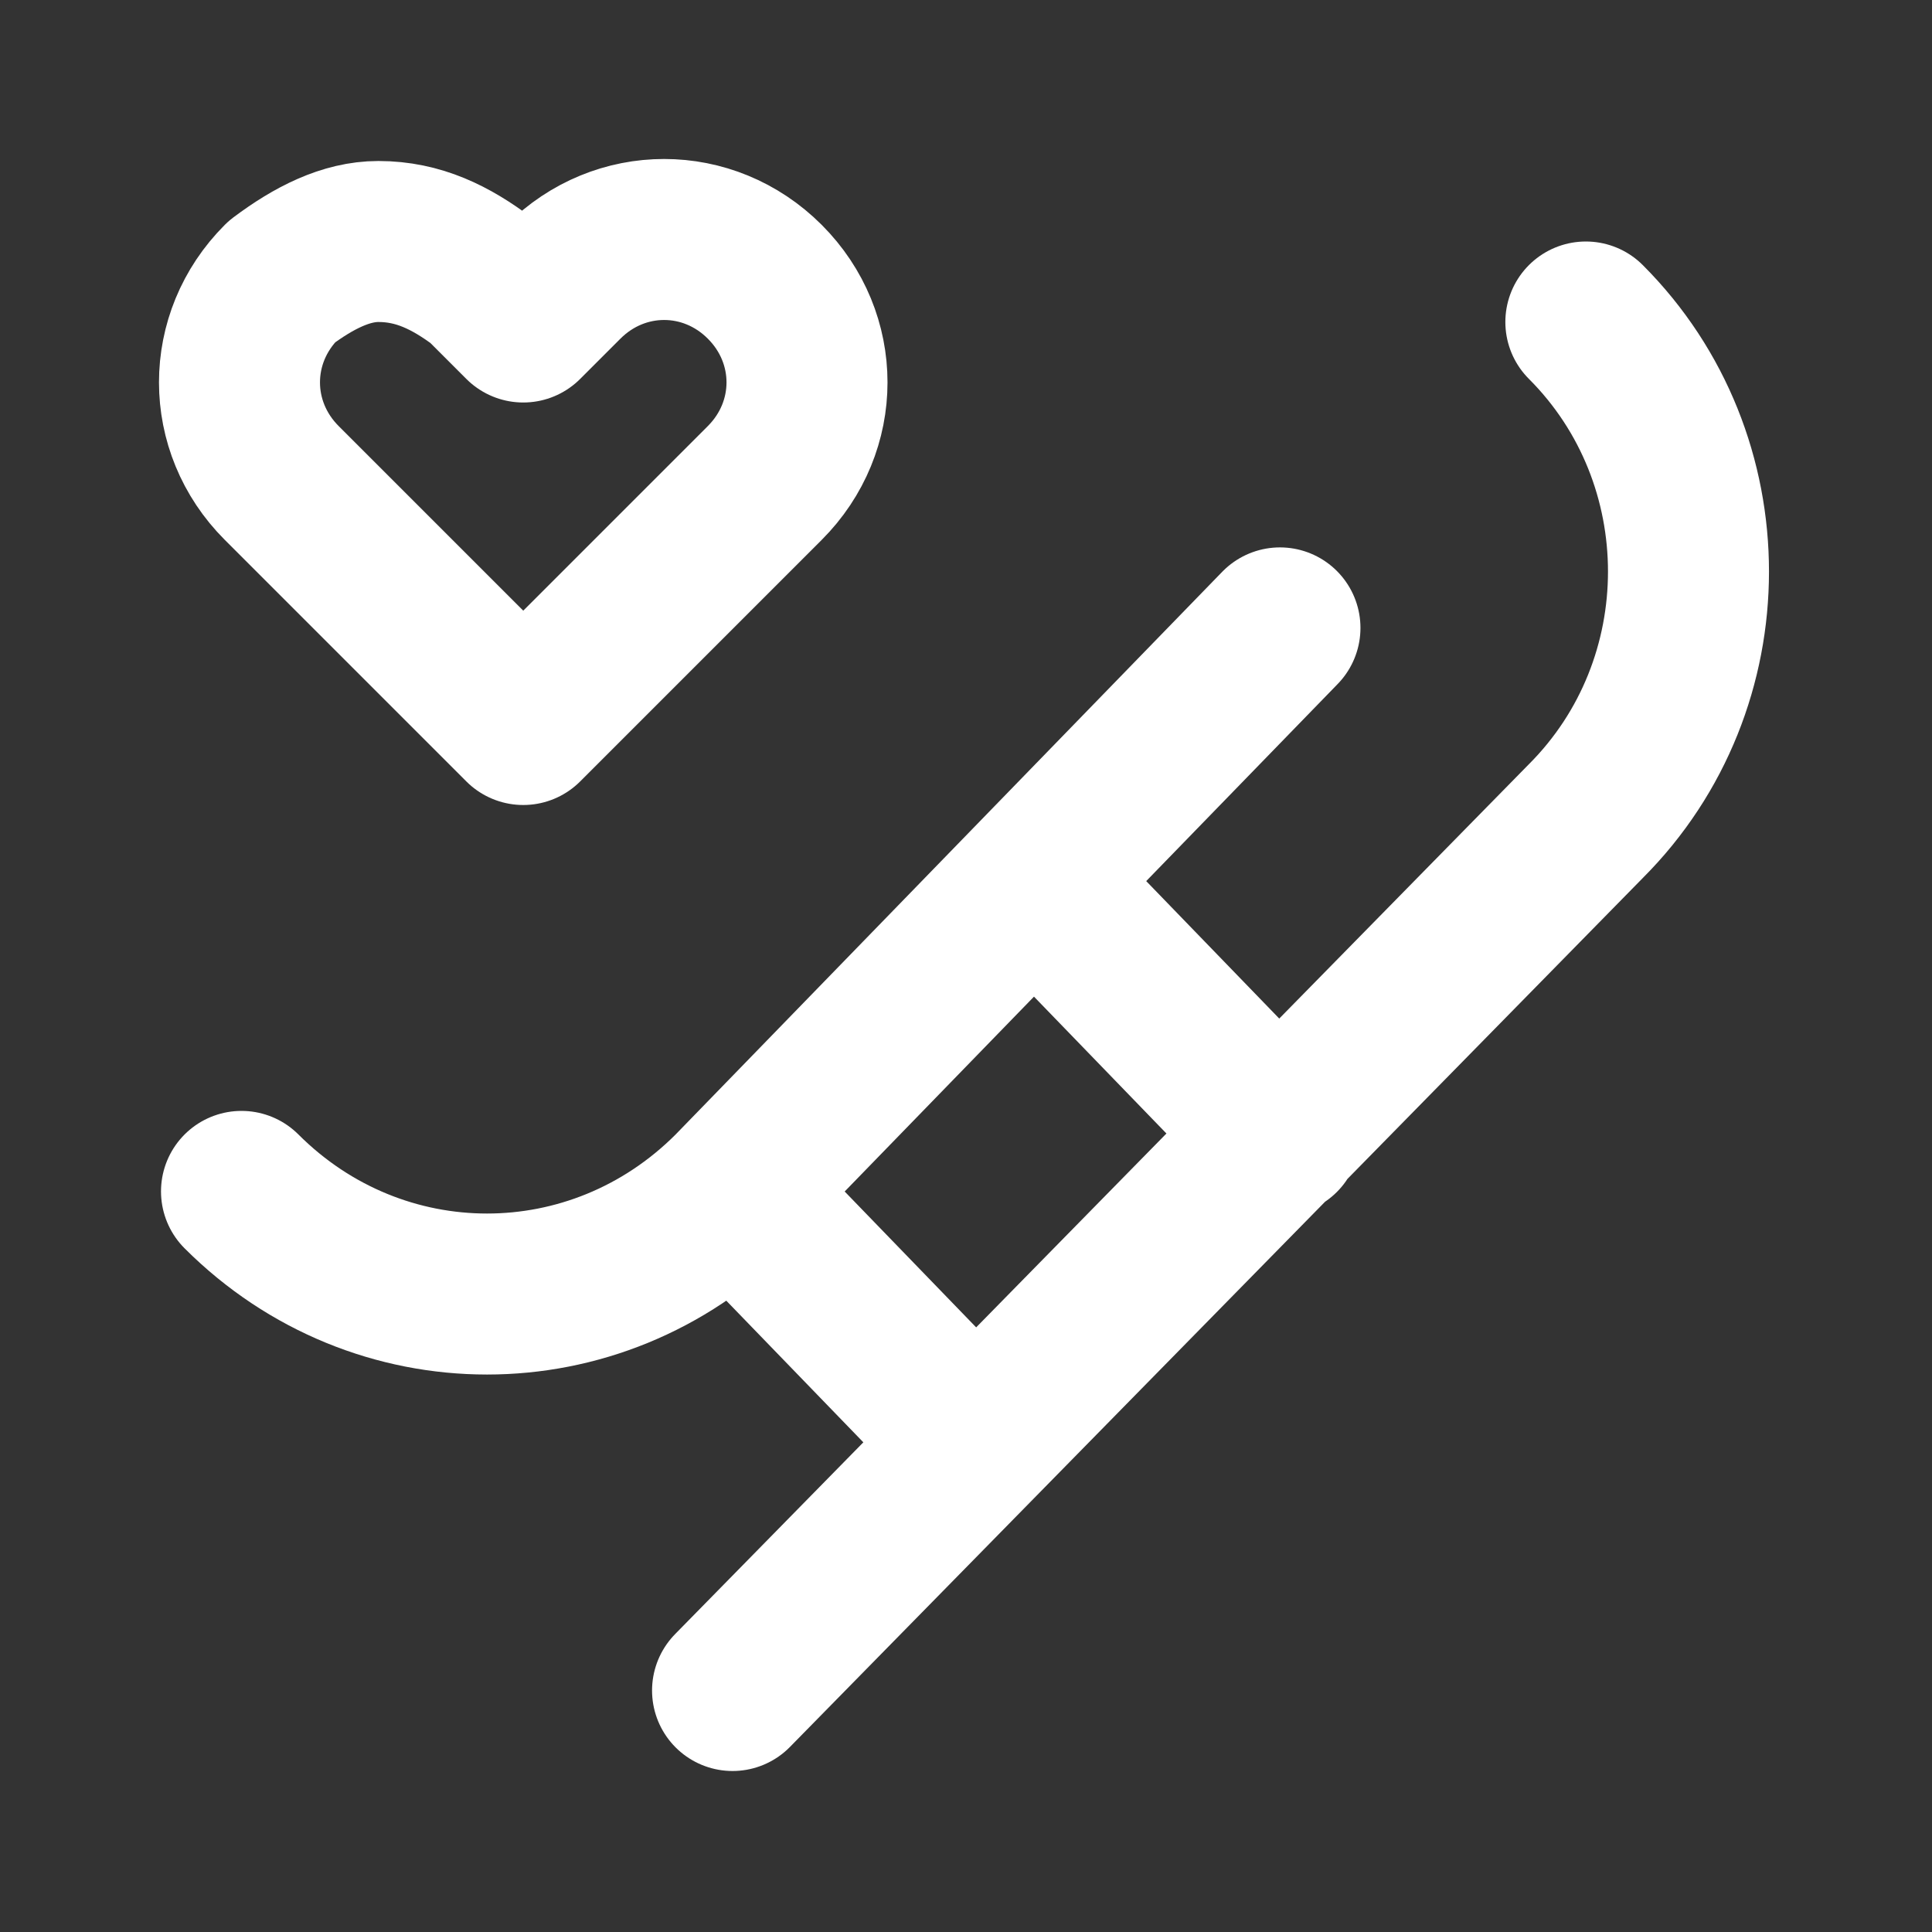 <svg fill="none" height="24" viewBox="0 0 24 24" width="24" xmlns="http://www.w3.org/2000/svg"><rect x="0" y="0" width="24" height="24" fill="#333333" stroke="none"/><g stroke="#fff" stroke-linecap="round" stroke-linejoin="round" stroke-width="2"><path d="m9.5 6-3 3-3-3c-.7-.7-.7-1.8 0-2.5.4-.3.8-.5 1.2-.5.5 0 .9.2 1.3.5l.5.5.5-.5c.7-.7 1.8-.7 2.5 0 .7.7.7 1.8 0 2.5z"/><path d="m9.1 21 10.6-10.8c1.7-1.7 1.7-4.5 0-6.2m-16.7 10.8c1.7 1.7 4.4 1.7 6.1 0l6.8-7m-6.8 7 3 3.1m.8-6.9 3 3.1"/></g></svg>